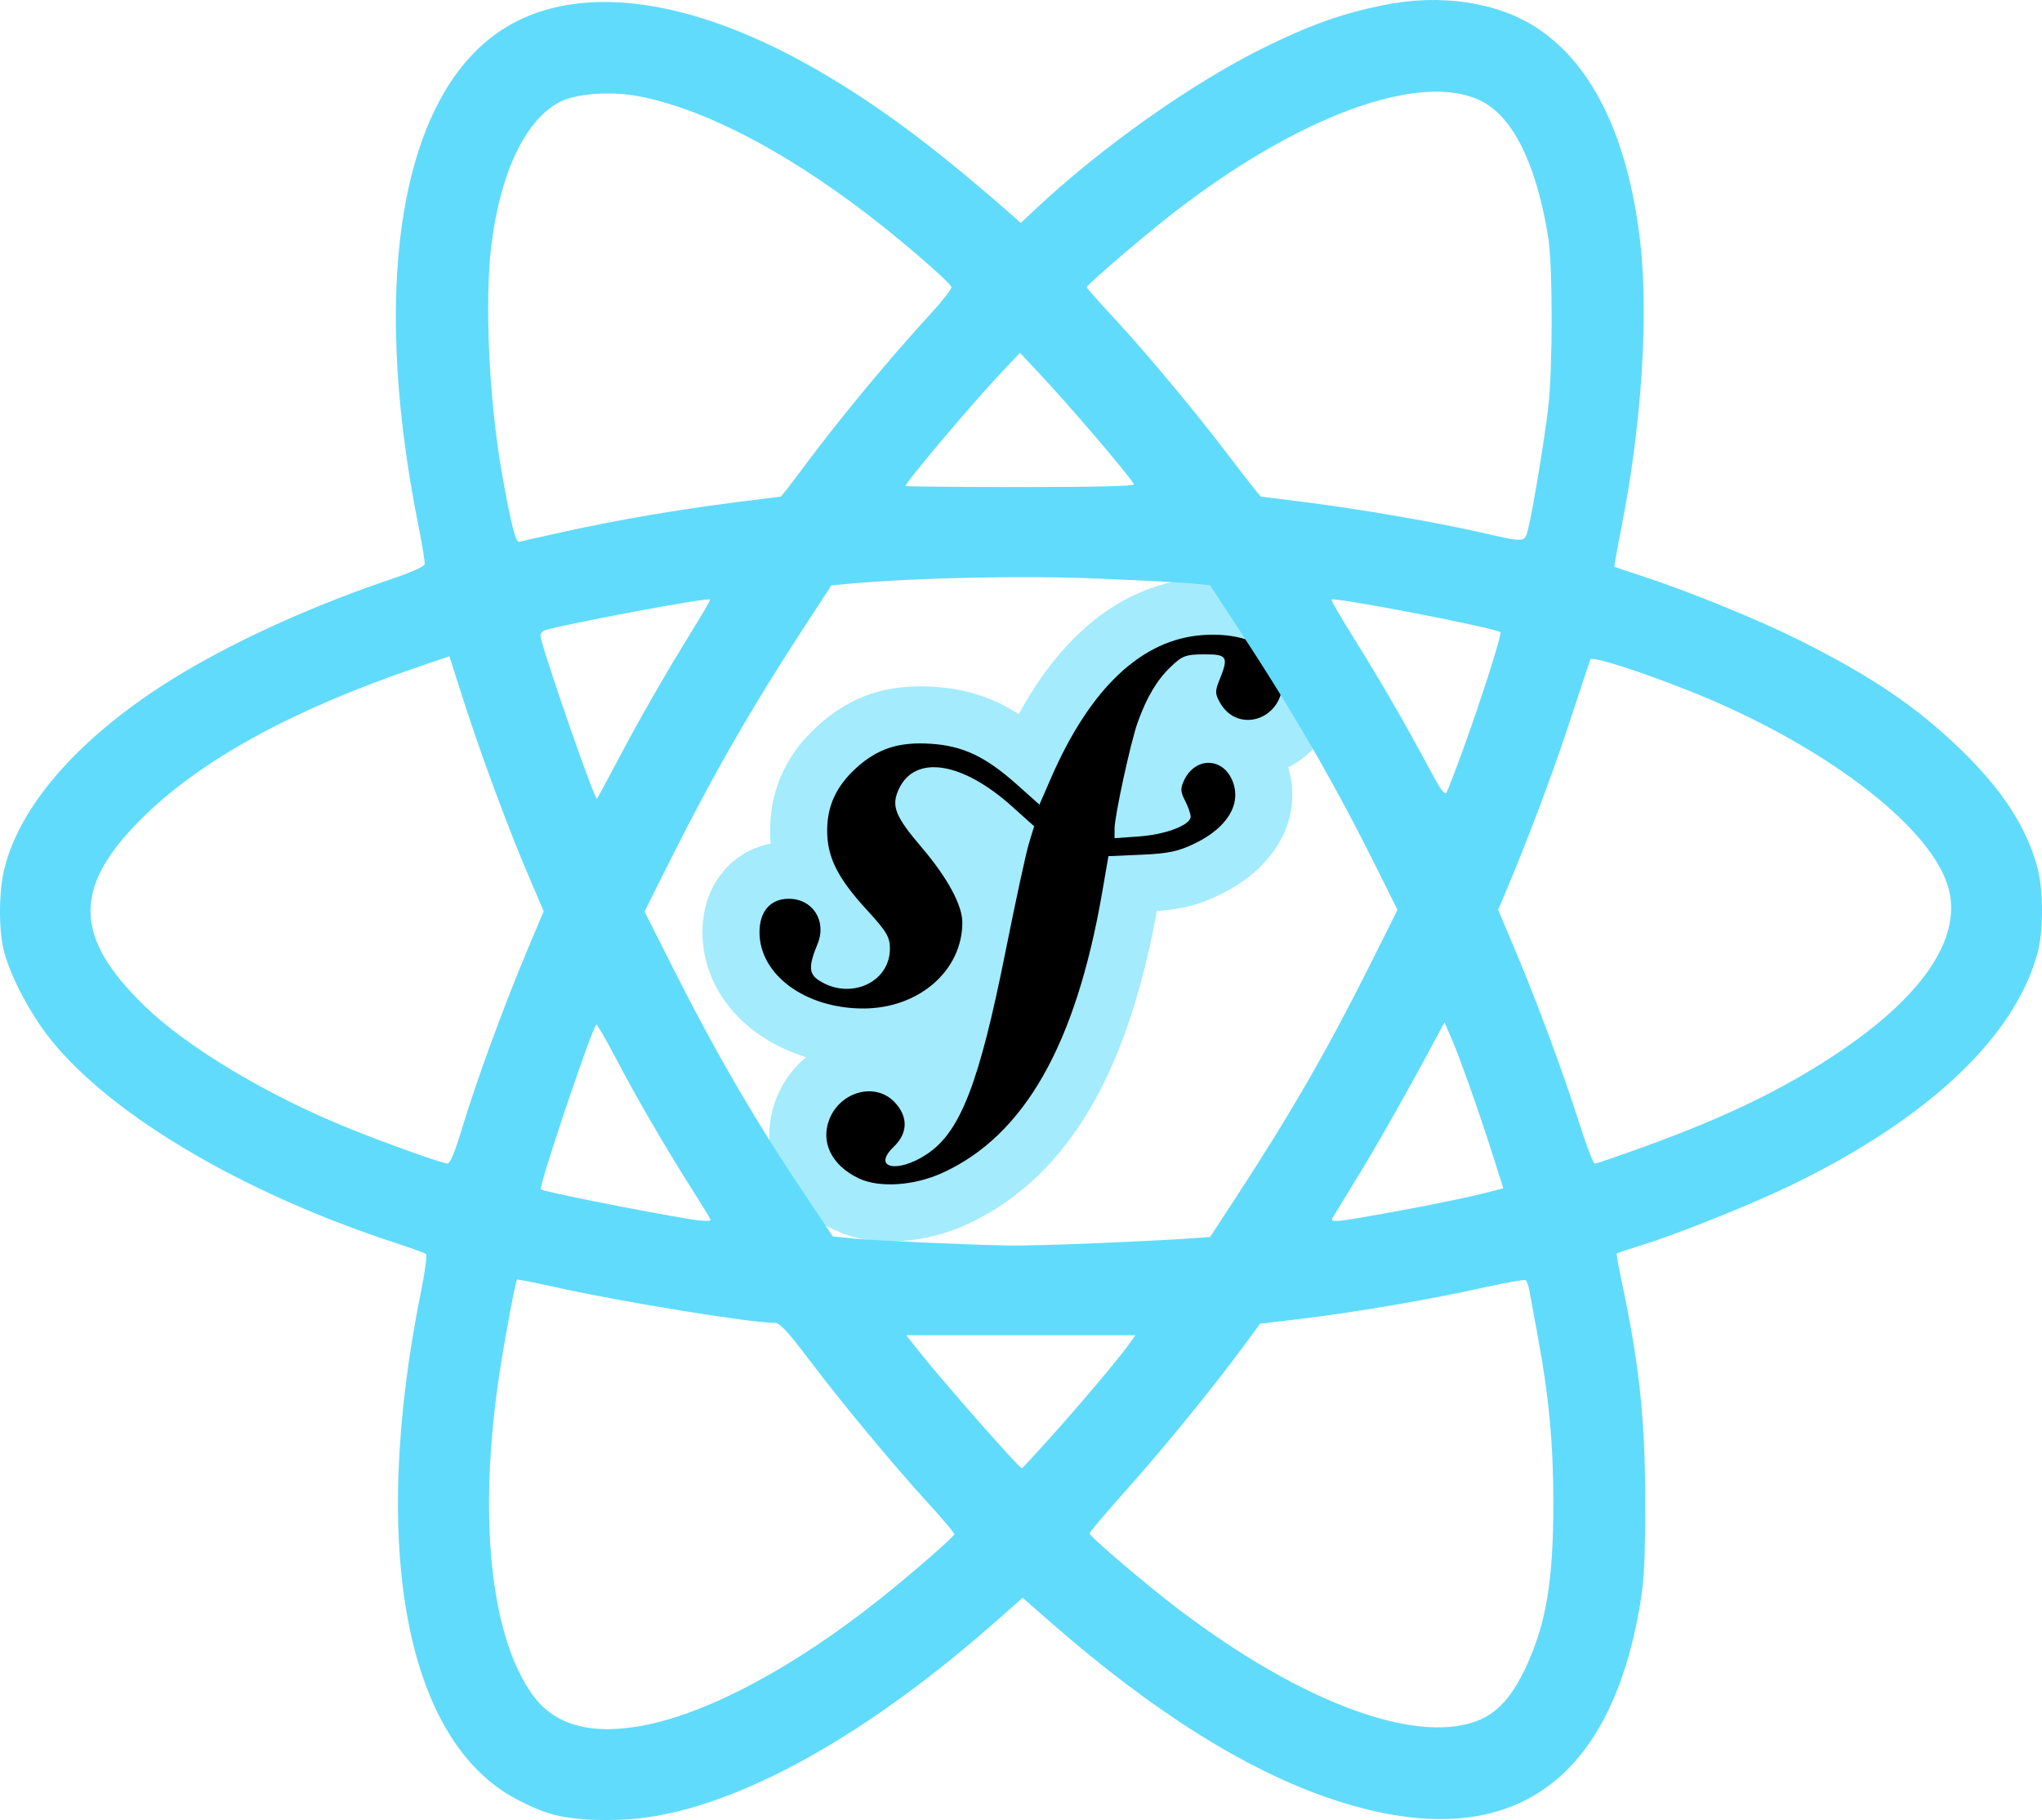 <?xml version="1.0" encoding="UTF-8" standalone="no"?>
<!-- Created with Inkscape (http://www.inkscape.org/) -->

<svg
   xmlns:dc="http://purl.org/dc/elements/1.1/"
   xmlns:cc="http://creativecommons.org/ns#"
   xmlns:rdf="http://www.w3.org/1999/02/22-rdf-syntax-ns#"
   xmlns:svg="http://www.w3.org/2000/svg"
   xmlns="http://www.w3.org/2000/svg"
   xmlns:sodipodi="http://sodipodi.sourceforge.net/DTD/sodipodi-0.dtd"
   xmlns:inkscape="http://www.inkscape.org/namespaces/inkscape"
   width="196.846mm"
   height="175.432mm"
   viewBox="0 0 196.846 175.432"
   version="1.1"
   id="svg8"
   inkscape:version="0.92.5 (2060ec1f9f, 2020-04-08)"
   sodipodi:docname="liform-react-final.svg"
   inkscape:export-xdpi="33.42004"
   inkscape:export-ydpi="33.42004">
  <defs
     id="defs2" />
  <sodipodi:namedview
     id="base"
     pagecolor="#ffffff"
     bordercolor="#666666"
     borderopacity="1.0"
     inkscape:pageopacity="0.0"
     inkscape:pageshadow="2"
     inkscape:zoom="0.9899495"
     inkscape:cx="238.41437"
     inkscape:cy="271.98241"
     inkscape:document-units="mm"
     inkscape:current-layer="layer1"
     showgrid="false"
     inkscape:window-width="1848"
     inkscape:window-height="1023"
     inkscape:window-x="1920"
     inkscape:window-y="27"
     inkscape:window-maximized="1"
     fit-margin-top="0"
     fit-margin-left="0"
     fit-margin-right="0"
     fit-margin-bottom="0" />
  <g
     inkscape:label="Ebene 1"
     inkscape:groupmode="layer"
     id="layer1"
     transform="translate(-11.926,-36.8)">
    <path
       style="fill:#000000;stroke:#a3ebfd;stroke-width:11;stroke-miterlimit:4;stroke-dasharray:none;stroke-opacity:1"
       d="m 94.716,150.383 c -2.63,-1.235 -3.746,-3.531 -2.807,-5.777 1.088,-2.604 4.351,-3.471 6.18,-1.642 1.394,1.394 1.394,3.031 -3.56e-4,4.367 -2.144,2.054 0.321,2.615 3.179,0.724 3.237,-2.142 5.045,-6.802 7.599,-19.588 0.956,-4.786 1.966,-9.449 2.244,-10.362 l 0.506,-1.661 -2.149,-1.927 c -4.783,-4.288 -9.31,-4.996 -10.875,-1.699 -0.786,1.656 -0.414,2.619 2.189,5.674 2.466,2.895 3.909,5.555 3.912,7.211 0.007,4.669 -4.219,8.325 -9.599,8.305 -5.565,-0.021 -9.954,-3.261 -9.954,-7.35 0,-2.014 1.059,-3.225 2.819,-3.225 2.313,0 3.687,2.144 2.782,4.34 -0.877,2.127 -0.852,2.886 0.113,3.519 2.981,1.953 6.859,0.232 6.859,-3.045 0,-1.133 -0.313,-1.659 -2.232,-3.75 -2.824,-3.077 -3.822,-5.082 -3.818,-7.667 0.004,-2.374 0.903,-4.29 2.829,-6.03 2.045,-1.848 4.094,-2.509 7.148,-2.309 3.119,0.204 5.293,1.234 8.329,3.943 l 2.157,1.925 1.106,-2.543 c 3.774,-8.68 8.743,-13.377 14.601,-13.799 4.491,-0.324 7.649,1.483 7.726,4.422 0.097,3.684 -4.295,5.183 -6.044,2.064 -0.455,-0.811 -0.464,-1.112 -0.062,-2.095 0.939,-2.301 0.801,-2.546 -1.43,-2.537 -1.8,0.008 -2.122,0.129 -3.261,1.222 -1.32,1.268 -2.316,2.951 -3.178,5.371 -0.663,1.862 -2.216,9.01 -2.216,10.203 v 0.926 l 2.37,-0.17 c 2.57,-0.184 4.965,-1.102 4.965,-1.902 0,-0.276 -0.242,-0.97 -0.538,-1.542 -0.453,-0.876 -0.466,-1.19 -0.084,-1.988 1.07,-2.232 3.699,-2.209 4.638,0.04 0.923,2.21 -0.431,4.509 -3.557,6.039 -1.625,0.795 -2.58,1 -5.188,1.114 l -3.196,0.14 -0.613,3.541 c -2.538,14.655 -7.507,23.378 -15.366,26.976 -2.741,1.255 -6.089,1.481 -8.08,0.546 z"
       id="path837"
       inkscape:connector-curvature="0"
       inkscape:transform-center-x="8.1698178"
       inkscape:transform-center-y="21.447215" />
    <path
       style="fill:#000000;stroke-width:0.349"
       d="m 94.716,150.383 c -2.63,-1.235 -3.746,-3.531 -2.807,-5.777 1.088,-2.604 4.351,-3.471 6.18,-1.642 1.394,1.394 1.394,3.031 -3.56e-4,4.367 -2.144,2.054 0.321,2.615 3.179,0.724 3.237,-2.142 5.045,-6.802 7.599,-19.588 0.956,-4.786 1.966,-9.449 2.244,-10.362 l 0.506,-1.661 -2.149,-1.927 c -4.783,-4.288 -9.31,-4.996 -10.875,-1.699 -0.786,1.656 -0.414,2.619 2.189,5.674 2.466,2.895 3.909,5.555 3.912,7.211 0.007,4.669 -4.219,8.325 -9.599,8.305 -5.565,-0.021 -9.954,-3.261 -9.954,-7.35 0,-2.014 1.059,-3.225 2.819,-3.225 2.313,0 3.687,2.144 2.782,4.34 -0.877,2.127 -0.852,2.886 0.113,3.519 2.981,1.953 6.859,0.232 6.859,-3.045 0,-1.133 -0.313,-1.659 -2.232,-3.75 -2.824,-3.077 -3.822,-5.082 -3.818,-7.667 0.004,-2.374 0.903,-4.29 2.829,-6.03 2.045,-1.848 4.094,-2.509 7.148,-2.309 3.119,0.204 5.293,1.234 8.329,3.943 l 2.157,1.925 1.106,-2.543 c 3.774,-8.68 8.743,-13.377 14.601,-13.799 4.491,-0.324 7.649,1.483 7.726,4.422 0.097,3.684 -4.295,5.183 -6.044,2.064 -0.455,-0.811 -0.464,-1.112 -0.062,-2.095 0.939,-2.301 0.801,-2.546 -1.43,-2.537 -1.8,0.008 -2.122,0.129 -3.261,1.222 -1.32,1.268 -2.316,2.951 -3.178,5.371 -0.663,1.862 -2.216,9.01 -2.216,10.203 v 0.926 l 2.37,-0.17 c 2.57,-0.184 4.965,-1.102 4.965,-1.902 0,-0.276 -0.242,-0.97 -0.538,-1.542 -0.453,-0.876 -0.466,-1.19 -0.084,-1.988 1.07,-2.232 3.699,-2.209 4.638,0.04 0.923,2.21 -0.431,4.509 -3.557,6.039 -1.625,0.795 -2.58,1 -5.188,1.114 l -3.196,0.14 -0.613,3.541 c -2.538,14.655 -7.507,23.378 -15.366,26.976 -2.741,1.255 -6.089,1.481 -8.08,0.546 z"
       id="path816"
       inkscape:connector-curvature="0"
       inkscape:transform-center-x="8.1698178"
       inkscape:transform-center-y="21.447215" />
    <path
       style="fill:#61dbfb;fill-opacity:1;stroke-width:0.265"
       d="m 68.262,212.166 c -2.664,-0.223 -3.975,-0.607 -6.459,-1.895 -10.758,-5.578 -14.289,-24.291 -9.267,-49.113 0.365,-1.806 0.571,-3.369 0.456,-3.473 -0.115,-0.104 -1.399,-0.576 -2.854,-1.05 -14.68,-4.776 -27.412,-12.274 -33.312,-19.616 -1.962,-2.442 -3.908,-6.121 -4.522,-8.55 -0.51,-2.02 -0.504,-5.615 0.014,-7.812 1.534,-6.508 7.833,-13.432 17.368,-19.091 5.58,-3.312 12.857,-6.57 20.055,-8.979 1.692,-0.567 3.077,-1.179 3.12,-1.38 0.042,-0.199 -0.22,-1.84 -0.584,-3.648 -4.965,-24.697 -1.363,-43.244 9.461,-48.708 6.897,-3.481 16.784,-2.045 27.79,4.036 6.101,3.371 11.78,7.514 19.329,14.103 l 1.48,1.292 1.386,-1.301 c 6.391,-6.001 15.102,-12.163 22.023,-15.578 4.469,-2.205 7.454,-3.27 11.509,-4.103 5.529,-1.137 11.066,-0.307 14.892,2.233 5.342,3.546 8.721,10.561 9.89,20.531 0.826,7.045 0.144,17.64 -1.757,27.31 -0.434,2.206 -0.761,4.031 -0.728,4.057 0.033,0.026 1.251,0.434 2.707,0.908 4.369,1.422 11.148,4.183 15.016,6.116 7.033,3.515 11.289,6.386 15.569,10.5 4.079,3.921 6.476,7.611 7.514,11.568 0.541,2.062 0.553,5.94 0.024,7.979 -2.099,8.102 -10.41,16.011 -23.572,22.435 -3.828,1.868 -10.907,4.72 -14.552,5.863 -1.31,0.411 -2.423,0.773 -2.474,0.805 -0.051,0.032 0.155,1.227 0.459,2.655 1.728,8.136 2.28,13.313 2.28,21.382 0,5.464 -0.101,7.476 -0.488,9.782 -3.009,17.881 -13.199,24.324 -29.722,18.795 -8.164,-2.732 -17.226,-8.416 -26.916,-16.882 l -2.887,-2.523 -2.934,2.578 c -12.859,11.301 -25.47,18.073 -34.948,18.766 -1.31,0.096 -3.274,0.1 -4.366,0.008 z m 6.03,-9.117 c 6.238,-1.283 14.498,-5.755 22.602,-12.238 3.103,-2.482 6.874,-5.769 7.025,-6.123 0.039,-0.091 -1.014,-1.35 -2.339,-2.798 -3.433,-3.749 -8.393,-9.713 -11.594,-13.945 -2.155,-2.849 -2.884,-3.635 -3.368,-3.635 -2.38,0 -14.779,-2.018 -21.238,-3.456 -1.949,-0.434 -3.574,-0.757 -3.611,-0.717 -0.148,0.159 -1.21,5.832 -1.697,9.068 -2.074,13.754 -0.888,25.275 3.184,30.946 2.163,3.012 5.816,3.972 11.037,2.898 z m 80.606,-0.632 c 1.61,-0.779 2.92,-2.341 4.114,-4.902 1.965,-4.215 2.653,-8.317 2.655,-15.828 0.001,-5.696 -0.429,-10.304 -1.499,-16.054 -0.366,-1.965 -0.731,-3.962 -0.812,-4.438 -0.081,-0.476 -0.247,-0.928 -0.369,-1.003 -0.122,-0.075 -2.1,0.28 -4.396,0.791 -5.041,1.12 -12.053,2.314 -17.314,2.947 l -3.88,0.467 -1.675,2.273 c -2.912,3.951 -7.768,9.899 -11.332,13.881 -1.894,2.116 -3.437,3.941 -3.429,4.057 0.019,0.297 5.315,4.82 8.387,7.163 12.277,9.363 23.704,13.481 29.552,10.65 z m -41.596,-27.193 c 2.841,-3.161 6.537,-7.552 7.533,-8.952 l 0.55,-0.772 H 110.336 99.287 l 1.148,1.455 c 2.296,2.909 9.742,11.377 10.005,11.377 0.037,0 1.325,-1.399 2.862,-3.109 z m 4.04,-18.582 c 3.347,-0.136 7.245,-0.329 8.662,-0.429 l 2.577,-0.182 2.607,-3.996 c 5.263,-8.066 8.723,-14.082 12.875,-22.379 l 2.579,-5.154 -2.045,-4.106 c -3.966,-7.966 -7.822,-14.65 -13.146,-22.789 l -2.875,-4.395 -1.516,-0.16 c -0.834,-0.088 -4.986,-0.304 -9.226,-0.479 -7.318,-0.303 -17.144,-0.104 -23.969,0.485 l -1.781,0.154 -2.614,3.999 c -4.982,7.622 -8.849,14.345 -12.867,22.373 l -2.543,5.082 2.759,5.47 c 4.096,8.123 7.857,14.592 12.61,21.693 l 2.778,4.15 1.984,0.201 c 1.943,0.197 11.151,0.611 15.081,0.678 1.091,0.019 4.723,-0.077 8.07,-0.213 z m -36.909,-2.247 c 0,-0.069 -0.814,-1.408 -1.81,-2.977 -2.585,-4.073 -5.261,-8.676 -7.318,-12.589 -0.979,-1.863 -1.831,-3.337 -1.892,-3.276 -0.474,0.474 -5.597,15.695 -5.35,15.893 0.279,0.223 9.71,2.102 14.518,2.892 1.026,0.169 1.852,0.193 1.852,0.056 z m 65.229,-0.678 c 4.289,-0.775 8.2,-1.587 10.216,-2.122 l 0.965,-0.256 -1.114,-3.503 c -1.287,-4.049 -3.145,-9.265 -3.979,-11.173 l -0.577,-1.32 -1.278,2.379 c -2.582,4.808 -5.308,9.606 -7.289,12.83 -1.117,1.819 -2.117,3.456 -2.221,3.638 -0.275,0.48 0.269,0.432 5.275,-0.473 z m -89.078,-8.523 c 1.343,-4.426 3.94,-11.496 6.169,-16.795 l 1.584,-3.764 -1.447,-3.38 c -1.946,-4.547 -4.601,-11.706 -6.274,-16.919 l -1.373,-4.279 -3.346,1.146 c -11.995,4.109 -20.765,8.949 -26.37,14.552 -6.6,6.597 -6.511,11.363 0.335,18.01 4.093,3.974 11.85,8.623 19.647,11.775 3.598,1.455 9.016,3.393 9.53,3.41 0.29,0.01 0.72,-1.035 1.546,-3.757 z m 114.03,2.066 c 7.777,-2.823 13.359,-5.539 18.562,-9.03 8.4,-5.636 12.083,-11.339 10.466,-16.207 -1.951,-5.873 -12.224,-13.585 -24.754,-18.582 -4.852,-1.935 -9.541,-3.43 -9.66,-3.079 -0.059,0.174 -0.992,2.996 -2.073,6.27 -1.677,5.08 -4.023,11.295 -6.245,16.541 l -0.562,1.328 1.607,3.804 c 2.118,5.013 4.679,11.922 6.213,16.758 0.681,2.146 1.353,3.903 1.494,3.903 0.141,0 2.369,-0.767 4.952,-1.705 z M 71.378,110.269 c 2.089,-3.984 4.697,-8.532 7.301,-12.73 0.98,-1.581 1.744,-2.913 1.696,-2.96 -0.204,-0.204 -13.535,2.279 -15.883,2.958 -0.255,0.074 -0.463,0.312 -0.463,0.529 0,0.84 5.145,15.709 5.436,15.709 0.041,0 0.902,-1.578 1.913,-3.506 z m 81.664,-1.447 c 1.721,-4.744 3.684,-10.918 3.522,-11.08 -0.401,-0.401 -16.019,-3.422 -16.29,-3.151 -0.057,0.057 0.962,1.807 2.264,3.889 2.461,3.936 4.819,8.018 7.212,12.485 1.086,2.027 1.453,2.519 1.637,2.191 0.13,-0.233 0.875,-2.183 1.655,-4.334 z M 66.542,88 c 5.054,-1.106 10.653,-2.063 16.348,-2.794 2.298,-0.295 4.226,-0.536 4.286,-0.536 0.06,0 0.969,-1.161 2.019,-2.58 3.516,-4.749 8.347,-10.588 12.505,-15.115 1.12,-1.219 1.993,-2.35 1.94,-2.514 -0.152,-0.469 -4.792,-4.481 -8.127,-7.028 -8.262,-6.309 -16.138,-10.33 -22.355,-11.412 -2.452,-0.427 -5.632,-0.185 -7.137,0.544 -3.367,1.63 -5.86,6.778 -6.729,13.895 -0.668,5.476 -0.217,15.039 1.042,22.093 0.868,4.858 1.313,6.596 1.66,6.479 0.172,-0.058 2.218,-0.523 4.546,-1.032 z M 159.235,87.779 c 0.453,-1.798 1.569,-8.54 1.939,-11.708 0.444,-3.801 0.441,-13.65 -0.005,-16.404 -1.136,-7.023 -3.352,-11.548 -6.421,-13.113 -5.81,-2.964 -17.758,1.415 -29.998,10.995 -2.789,2.182 -8.07,6.724 -8.07,6.939 0,0.07 1.174,1.395 2.61,2.945 3.335,3.601 7.802,8.967 11.321,13.6 1.52,2.001 2.813,3.638 2.873,3.638 0.06,0 1.989,0.24 4.287,0.534 5.322,0.68 12.503,1.917 16.745,2.883 4.524,1.031 4.379,1.04 4.718,-0.308 z m -37.996,-4.299 c -0.601,-1.027 -6.173,-7.54 -9.265,-10.83 l -1.724,-1.835 -1.745,1.835 c -2.619,2.754 -9.286,10.646 -9.285,10.992 5e-5,0.057 4.989,0.103 11.087,0.103 7.318,0 11.035,-0.09 10.932,-0.265 z"
       id="path882"
       inkscape:connector-curvature="0"
       sodipodi:nodetypes="cccccsccsscssssccssssccsssccccccsscscsccccscsssccssccccccccsccccscscccccsscccsscssccsscsscsscccccsccccccscccscsccsssccscccsscscsccccccssscssscssscccssccccssscssssscccsccssscssscccccccsc"
       inkscape:transform-center-x="8.5526249"
       inkscape:transform-center-y="21.648832" />
  </g>
</svg>

